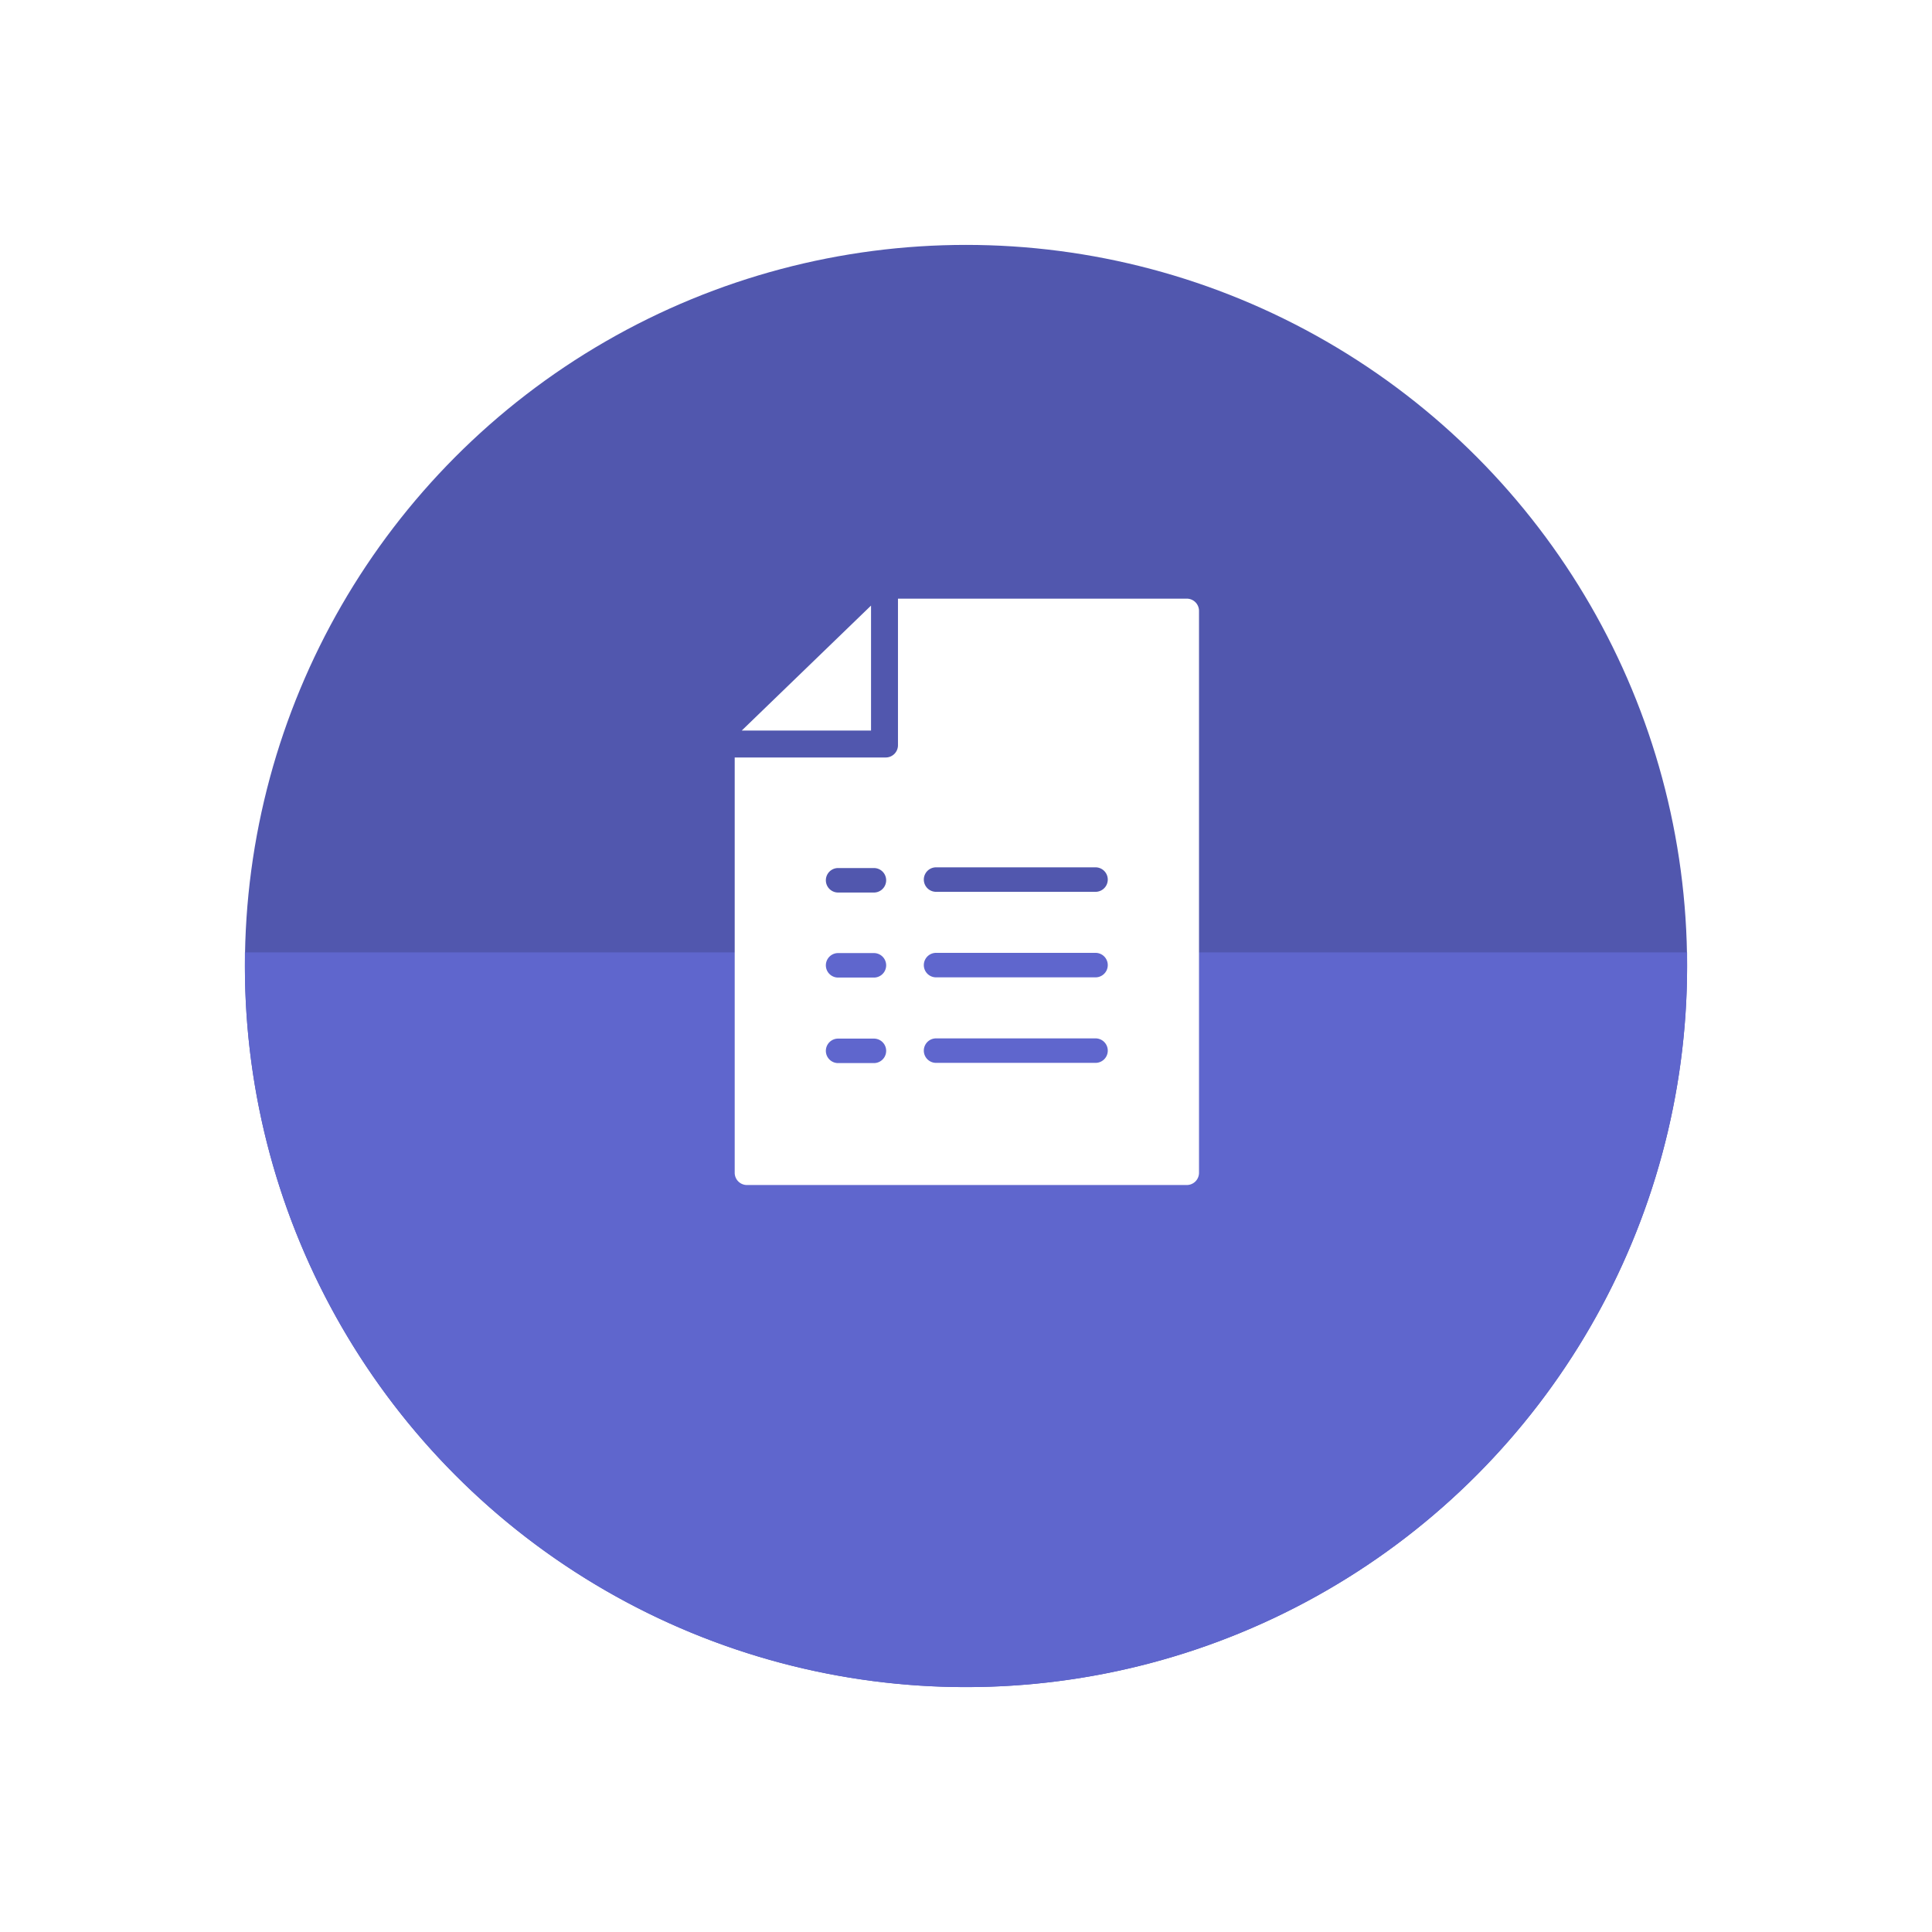 <svg xmlns="http://www.w3.org/2000/svg" xmlns:xlink="http://www.w3.org/1999/xlink" width="71" height="71" viewBox="0 0 71 71">
  <defs>
    <filter id="Ellipse_66" x="0" y="0" width="71" height="71" filterUnits="userSpaceOnUse">
      <feOffset dy="3" input="SourceAlpha"/>
      <feGaussianBlur stdDeviation="3" result="blur"/>
      <feFlood flood-opacity="0.161"/>
      <feComposite operator="in" in2="blur"/>
      <feComposite in="SourceGraphic"/>
    </filter>
    <filter id="Subtraction_2" x="0" y="26" width="71" height="45" filterUnits="userSpaceOnUse">
      <feOffset dy="3" input="SourceAlpha"/>
      <feGaussianBlur stdDeviation="3" result="blur-2"/>
      <feFlood flood-opacity="0.161"/>
      <feComposite operator="in" in2="blur-2"/>
      <feComposite in="SourceGraphic"/>
    </filter>
  </defs>
  <g id="Group_1100" data-name="Group 1100" transform="translate(-12112 -4144)">
    <g transform="matrix(1, 0, 0, 1, 12112, 4144)" filter="url(#Ellipse_66)">
      <circle id="Ellipse_66-2" data-name="Ellipse 66" cx="26.5" cy="26.5" r="26.5" transform="translate(9 6)" fill="#5157ae"/>
    </g>
    <g transform="matrix(1, 0, 0, 1, 12112, 4144)" filter="url(#Subtraction_2)">
      <path id="Subtraction_2-2" data-name="Subtraction 2" d="M61,27H8c0-.166,0-.335,0-.5a26.5,26.5,0,1,1,53,0c0,.166,0,.334,0,.5Z" transform="translate(70 59) rotate(180)" fill="#5f66cd"/>
    </g>
    <g id="Group_1090" data-name="Group 1090" transform="translate(846.813 -1578.604)">
      <path id="Path_7867" data-name="Path 7867" d="M11,27.1a.45.45,0,0,0,.449.449H27.614a.45.45,0,0,0,.449-.449V6.449A.45.45,0,0,0,27.614,6H17v5.388a.45.45,0,0,1-.449.449H11Zm7.4-11.226h5.86a.449.449,0,1,1,0,.9H18.4a.449.449,0,1,1,0-.9Zm0,3.143h5.86a.449.449,0,0,1,0,.9H18.4a.449.449,0,0,1,0-.9Zm0,3.143h5.86a.449.449,0,0,1,0,.9H18.4a.449.449,0,0,1,0-.9ZM14.8,15.9h1.316a.449.449,0,1,1,0,.9H14.8a.449.449,0,0,1,0-.9Zm0,3.125h1.316a.449.449,0,0,1,0,.9H14.8a.449.449,0,0,1,0-.9Zm0,3.143h1.316a.449.449,0,1,1,0,.9H14.8a.449.449,0,0,1,0-.9Z" transform="translate(11281.187 5738.604)" fill="#fff"/>
      <path id="Path_7868" data-name="Path 7868" d="M11.59,11.172h4.751V6.58Z" transform="translate(11280.856 5738.279)" fill="#fff"/>
    </g>
  </g>
</svg>
